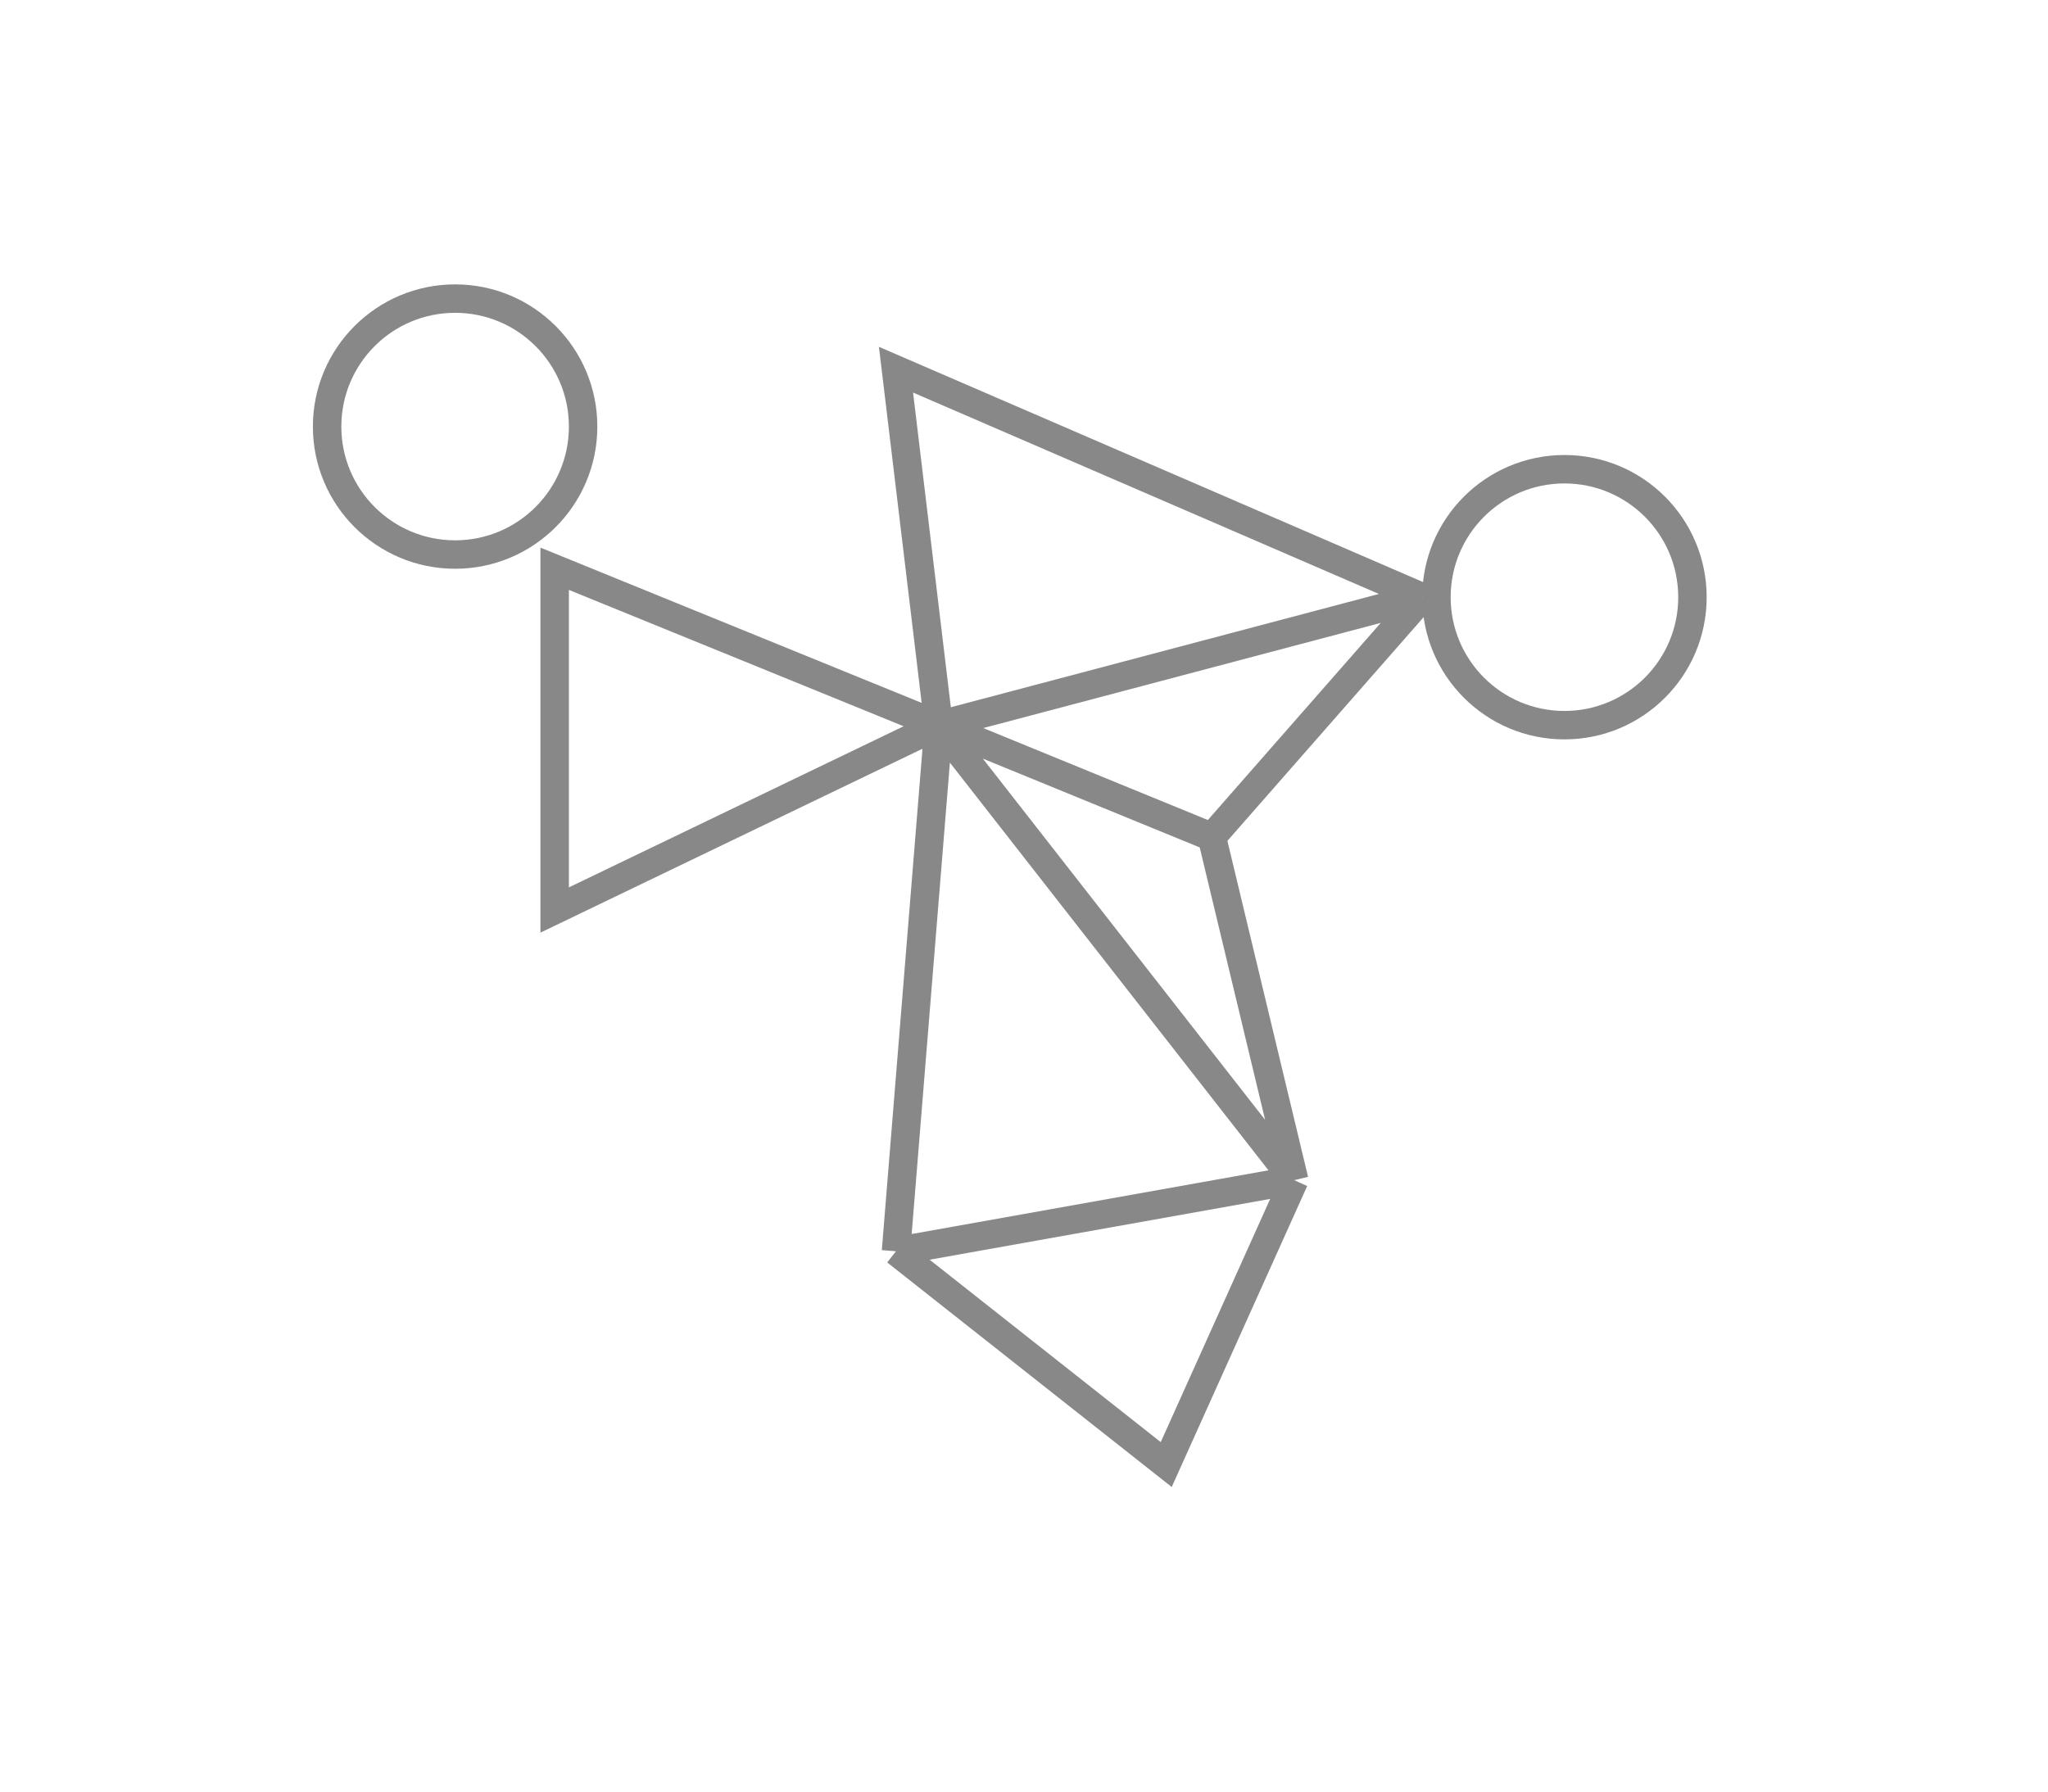 <svg width="72" height="63" viewBox="0 0 72 63" fill="none" xmlns="http://www.w3.org/2000/svg">
<circle cx="16" cy="15" r="4.5" stroke="#888888"/>
<circle cx="55" cy="21" r="4.5" stroke="#888888"/>
<path d="M33 25.5L19.5 32V20L33 25.5ZM33 25.5L31.5 13L50 21M33 25.5L45.5 41.5M33 25.5L50 21M33 25.5L31.5 44M33 25.5L42.604 29.433M50 21L42.604 29.433M45.5 41.5L31.5 44M45.5 41.5L41 51.5L31.5 44M45.5 41.5L42.604 29.433" stroke="#888888"/>
</svg>
